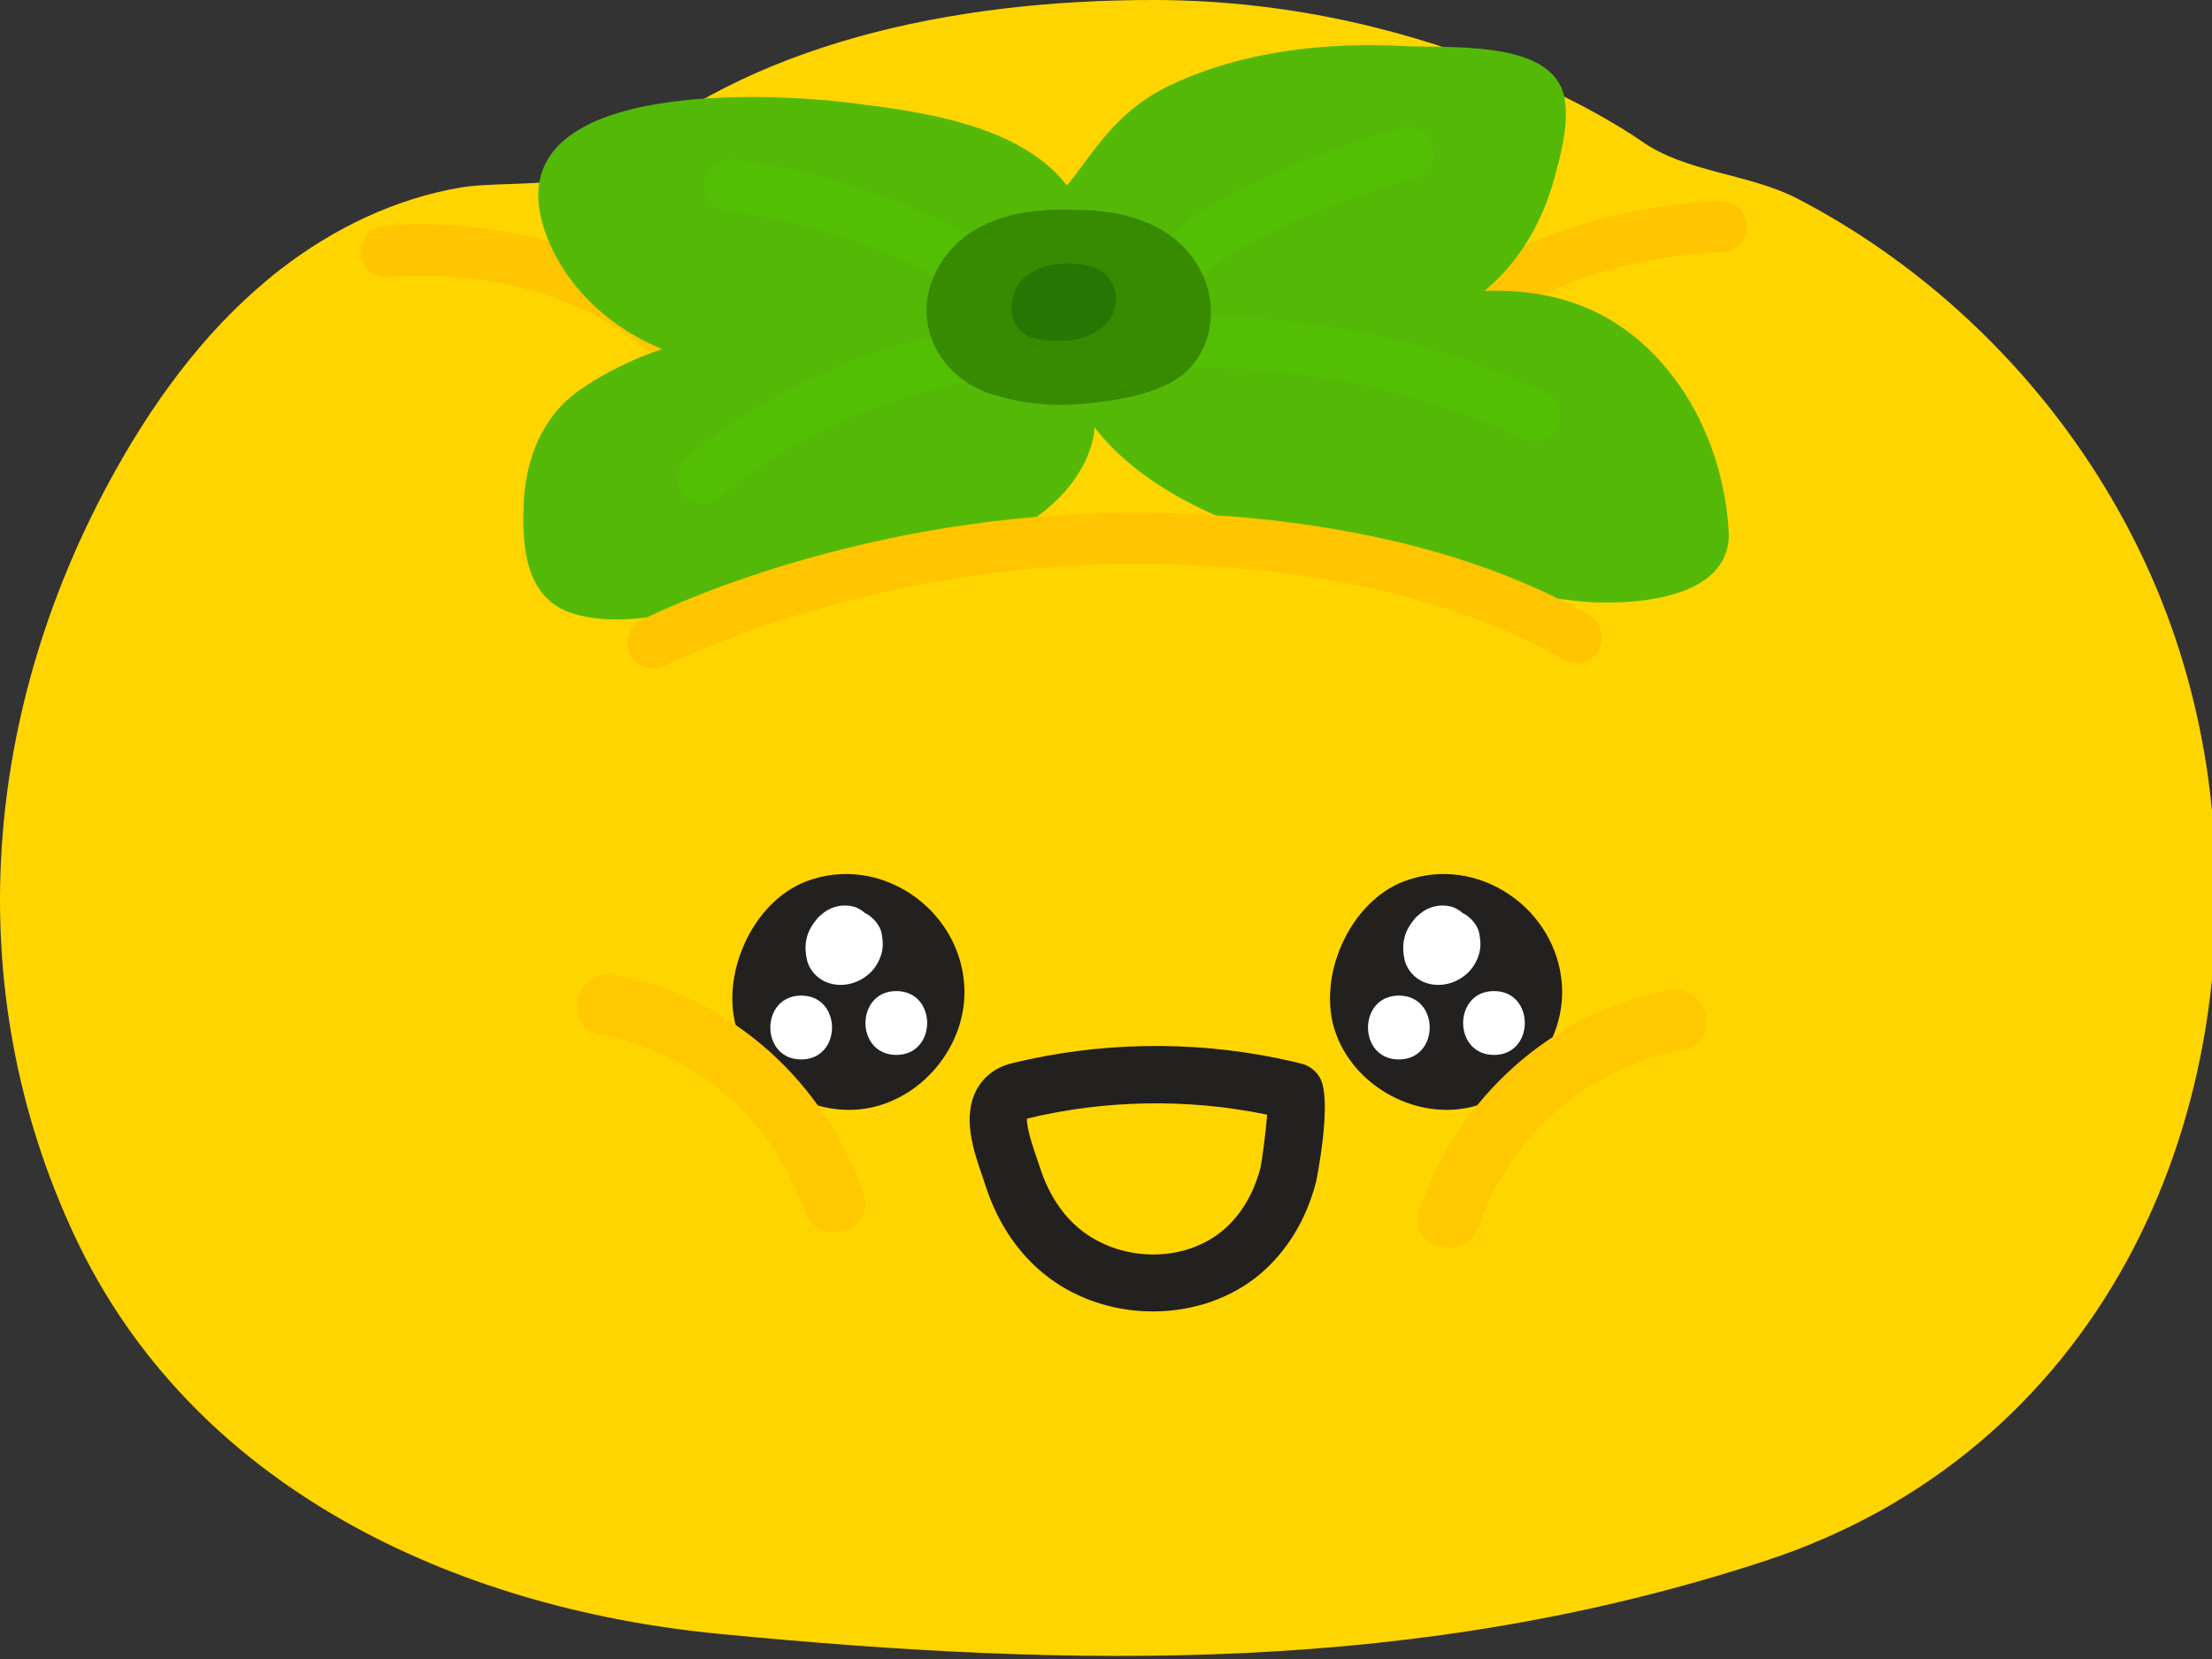 <svg width="216" height="162" xmlns="http://www.w3.org/2000/svg" xmlns:undefined="http://www.inkscape.org/namespaces/inkscape" version="1.1">
 <rect width="100%" height="100%" fill="#333333" stroke="none"/>
 <defs>
  <clipPath id="clip_7">
   <path id="svg_1" d="m-69.557,-88.67l360,0l0,360l-360,0l0,-360z"/>
  </clipPath>
  <clipPath id="clip_8">
   <path id="svg_2" d="m15.63,96.365l15.242,0l0,-49.206l-15.242,0l0,49.206z"/>
  </clipPath>
  <clipPath id="clip_9">
   <path id="svg_3" d="m18.386,107.705l7.201,0l0,-7.201l-7.201,0l0,7.201z"/>
  </clipPath>
  <clipPath id="clip_10">
   <path id="svg_4" d="m113.442,27.467l26.544,0l0,-15.03l-26.544,0l0,15.03z"/>
  </clipPath>
  <clipPath id="clip_11">
   <path id="svg_5" d="m66.115,49.141l29.53,0l0,-16.667l-29.53,0l0,16.667z"/>
  </clipPath>
  <clipPath id="clip_12">
   <path id="svg_6" d="m68.782,27.814l27.433,0l0,-12.24l-27.433,0l0,12.24z"/>
  </clipPath>
  <clipPath id="clip_13">
   <path id="svg_7" d="m110.347,43.109l42.007,0l0,-12.187l-42.007,0l0,12.187z"/>
  </clipPath>
 </defs>
 <g>
  <title>Layer 1</title>
  <g id="svg_8">
   <g id="svg_9"  >
    <g id="svg_10" clip-path="url(#clip_7)">
     <path id="svg_11" fill="#ffd500" d="m215.833,77.599c-0.652,-5.607 -1.93,-11.156 -3.837,-16.501c-4.197,-11.766 -11.456,-22.383 -20.724,-30.74c-4.751,-4.284 -10.038,-7.991 -15.716,-10.942c-4.823,-2.505 -10.95,-2.554 -15.317,-5.671c-0.028,-0.021 -19.261,-13.745 -47.642,-13.745c-19.806,0 -39.516,4.307 -52.798,15.902c-2.977,2.598 -10.868,1.747 -14.739,2.395c-6.431,1.076 -12.497,4.001 -17.632,7.975c-6.673,5.161 -11.863,12.037 -15.999,19.389c-13.134,23.339 -15.535,50.731 -4.127,75.058c11.486,24.493 36.981,36.312 62.898,38.824c34.869,3.38 68.37,3.977 102.231,-7.145c31.941,-10.492 47.221,-41.956 43.402,-74.799"/>
     <path id="svg_12" fill="#ffc500" d="m68.372,38.375c-0.721,0 -1.437,-0.311 -1.931,-0.911c-10.266,-12.465 -28.265,-10.431 -28.445,-10.41c-1.372,0.173 -2.617,-0.807 -2.786,-2.175c-0.169,-1.369 0.801,-2.616 2.169,-2.787c0.85,-0.105 20.882,-2.425 32.922,12.194c0.878,1.066 0.725,2.641 -0.341,3.519c-0.465,0.383 -1.028,0.57 -1.588,0.57"/>
     <path id="svg_13" fill="#ffc500" d="m137,38.375c-0.56,0 -1.122,-0.187 -1.588,-0.57c-1.066,-0.878 -1.219,-2.453 -0.341,-3.519c11.914,-14.47 32.158,-14.637 33.013,-14.637c1.381,0 2.5,1.12 2.5,2.5c0,1.381 -1.119,2.5 -2.499,2.5c-0.288,0.002 -18.791,0.23 -29.154,12.815c-0.494,0.6 -1.21,0.911 -1.931,0.911"/>
     <g id="svg_14" opacity="0.4">
      <g id="svg_15" clip-path="url(#clip_8)">
       <path id="svg_16" fill="#ffd500" d="m19.221,96.366c-1.479,0 -2.768,-1.095 -2.97,-2.602c-2.105,-15.725 1.196,-32.184 9.055,-45.158c0.857,-1.417 2.701,-1.87 4.12,-1.011c1.417,0.858 1.87,2.703 1.011,4.12c-7.162,11.824 -10.165,26.86 -8.238,41.253c0.219,1.642 -0.934,3.152 -2.576,3.372c-0.135,0.017 -0.269,0.026 -0.402,0.026"/>
      </g>
     </g>
     <g id="svg_17" opacity="0.4">
      <g id="svg_18" clip-path="url(#clip_9)">
       <path id="svg_19" fill="#ffd500" d="m25.569,103.75c0.195,1.979 -1.25,3.741 -3.229,3.937c-1.978,0.196 -3.741,-1.249 -3.937,-3.228c-0.195,-1.98 1.25,-3.742 3.228,-3.938c1.979,-0.196 3.742,1.25 3.938,3.229"/>
      </g>
     </g>
     <path id="svg_20" fill="#54b807" d="m165.015,39.221c-0.573,-0.969 -1.21,-1.901 -1.911,-2.785c-4.705,-5.933 -10.819,-8.284 -18.145,-8.027c3.321,-2.755 5.552,-6.546 6.725,-10.67c0.707,-2.483 1.926,-6.862 0.704,-9.347c-2.177,-4.423 -11.129,-3.68 -15.199,-3.891c-7.692,-0.4 -15.659,0.451 -22.709,3.722c-5.704,2.647 -7.805,6.931 -10.295,9.892c-4.644,-6.056 -14.75,-7.276 -21.193,-8.075c-8.657,-1.07 -36.443,-2.352 -29.259,13.868c2.077,4.691 6.23,8.272 10.937,10.179c-2.534,0.835 -5.258,2.077 -7.986,3.944c-3.736,2.558 -5.373,6.806 -5.55,11.202c-0.166,4.142 0.152,9.215 4.793,10.668c4.632,1.45 10.162,-0.128 14.786,-0.951c6.29,-1.12 12.561,-2.347 18.806,-3.697c17.432,-3.769 17.358,-13.521 17.358,-13.521c4.995,6.44 13.552,9.674 21.092,11.948c8.428,2.541 17.177,4.017 25.913,4.999c4.644,0.521 15.375,0.167 14.918,-6.898c-0.286,-4.403 -1.546,-8.771 -3.785,-12.56"/>
     <g id="svg_21" opacity="0.4">
      <g id="svg_22" clip-path="url(#clip_10)">
       <path id="svg_23" fill="#52ca00" d="m115.941,27.468c-0.608,0 -1.219,-0.221 -1.7,-0.668c-1.012,-0.94 -1.071,-2.522 -0.13,-3.534c1.739,-1.872 3.902,-3.079 5.793,-4.063c5.377,-2.799 11.066,-5.044 16.91,-6.673c1.334,-0.37 2.709,0.408 3.079,1.738c0.371,1.33 -0.407,2.708 -1.737,3.079c-5.509,1.535 -10.873,3.652 -15.944,6.291c-1.52,0.792 -3.242,1.743 -4.439,3.032c-0.492,0.53 -1.161,0.798 -1.832,0.798"/>
      </g>
     </g>
     <g id="svg_24" opacity="0.4">
      <g id="svg_25" clip-path="url(#clip_11)">
       <path id="svg_26" fill="#52ca00" d="m68.616,49.141c-0.722,0 -1.437,-0.311 -1.933,-0.913c-0.876,-1.066 -0.722,-2.641 0.344,-3.518c7.389,-6.073 16.248,-10.287 25.621,-12.184c1.346,-0.279 2.672,0.6 2.947,1.954c0.274,1.353 -0.601,2.672 -1.955,2.946c-8.575,1.736 -16.679,5.59 -23.437,11.146c-0.466,0.382 -1.027,0.569 -1.587,0.569"/>
      </g>
     </g>
     <g id="svg_27" opacity="0.4">
      <g id="svg_28" clip-path="url(#clip_12)">
       <path id="svg_29" fill="#52ca00" d="m93.713,27.815c-0.4,0 -0.808,-0.097 -1.185,-0.3c-6.73,-3.629 -13.988,-5.971 -21.569,-6.961c-1.369,-0.179 -2.335,-1.434 -2.155,-2.803c0.179,-1.368 1.432,-2.331 2.802,-2.155c8.188,1.069 16.026,3.598 23.295,7.518c1.215,0.655 1.669,2.172 1.014,3.387c-0.451,0.838 -1.312,1.314 -2.202,1.314"/>
      </g>
     </g>
     <g id="svg_30" opacity="0.4">
      <g id="svg_31" clip-path="url(#clip_13)">
       <path id="svg_32" fill="#52ca00" d="m149.851,43.11c-0.355,0 -0.717,-0.076 -1.06,-0.237c-11.057,-5.186 -23.112,-7.49 -35.817,-6.845c-0.044,0.003 -0.087,0.004 -0.129,0.004c-1.323,0 -2.427,-1.038 -2.495,-2.374c-0.069,-1.379 0.991,-2.553 2.37,-2.623c13.537,-0.688 26.389,1.774 38.194,7.311c1.25,0.586 1.789,2.075 1.203,3.325c-0.426,0.907 -1.327,1.439 -2.266,1.439"/>
      </g>
     </g>
     <path id="svg_33" fill="#378b00" d="m116.863,25.75c-2.47,-3.972 -7.251,-5.245 -11.727,-5.257c-5.276,-0.254 -11.123,0.861 -13.733,6.026c-2.494,4.935 0.261,10.246 5.287,11.918c2.824,0.939 5.86,1.266 8.823,1.013c2.886,-0.247 6.041,-0.692 8.656,-2.013c4.103,-2.075 5.096,-7.218 3.024,-11.113c-0.104,-0.197 -0.215,-0.388 -0.33,-0.574"/>
     <path id="svg_34" fill="#237702" d="m108.841,28.242c-0.234,-0.774 -0.76,-1.472 -1.475,-1.863c-0.52,-0.284 -1.09,-0.443 -1.671,-0.53c-1.221,-0.182 -2.441,-0.169 -3.638,0.179c-1.346,0.392 -2.671,1.282 -3.048,2.712c-0.025,0.097 -0.032,0.194 -0.049,0.292c-0.059,0.157 -0.105,0.321 -0.135,0.49c-0.169,0.974 0.027,1.895 0.703,2.637c0.419,0.46 1.054,0.789 1.663,0.908c0.954,0.187 2.015,0.259 2.986,0.183c1.313,-0.104 2.503,-0.471 3.523,-1.329c1.034,-0.869 1.537,-2.374 1.141,-3.679"/>
     <path id="svg_35" fill="#ffc500" d="m63.764,65.291c-0.907,0 -1.783,-0.496 -2.227,-1.358c-0.629,-1.228 -0.147,-2.734 1.081,-3.365c0.79,-0.406 19.656,-9.962 46.029,-10.494c8.466,-0.172 29.956,0.457 46.522,10.011c1.197,0.689 1.607,2.218 0.917,3.414c-0.69,1.197 -2.22,1.607 -3.415,0.917c-15.477,-8.926 -35.871,-9.509 -43.923,-9.343c-25.16,0.508 -43.661,9.848 -43.845,9.942c-0.365,0.187 -0.755,0.276 -1.139,0.276"/>
     <path id="svg_36" fill="#232020" d="m94.162,96.254c-0.447,-7.54 -8.252,-12.891 -15.396,-10.202c-5.367,2.02 -8.532,9.312 -6.761,14.633c1.729,5.199 7.543,8.558 12.901,7.498c5.449,-1.079 9.585,-6.377 9.256,-11.929"/>
     <path id="svg_37" fill="#ffffff" d="m86.082,91.11c-0.133,-0.73 -0.814,-1.501 -1.433,-1.863c-0.052,-0.032 -0.119,-0.051 -0.175,-0.079c-0.342,-0.306 -0.737,-0.548 -1.19,-0.651c-0.841,-0.192 -1.632,-0.088 -2.402,0.314c-0.303,0.158 -0.576,0.394 -0.833,0.612c-0.082,0.07 -0.154,0.142 -0.223,0.225c-0.47,0.558 -0.836,1.12 -1.029,1.837c-0.163,0.605 -0.167,1.15 -0.086,1.753c0.083,0.618 0.254,1.119 0.649,1.629c0.442,0.572 1.057,0.978 1.761,1.163c1.369,0.362 2.833,-0.088 3.847,-1.051c0.506,-0.48 0.863,-1.106 1.076,-1.765c0.232,-0.72 0.171,-1.397 0.038,-2.124"/>
     <path id="svg_38" fill="#ffffff" d="m78.235,97.219c-4.012,0 -4.019,6.235 0,6.235c4.012,0 4.019,-6.235 0,-6.235"/>
     <path id="svg_39" fill="#ffffff" d="m87.524,96.777c-4.012,0 -4.019,6.235 0,6.235c4.012,0 4.019,-6.235 0,-6.235"/>
     <path id="svg_40" fill="#232020" d="m152.524,96.254c-0.448,-7.54 -8.253,-12.891 -15.396,-10.202c-5.368,2.02 -8.532,9.312 -6.762,14.633c1.73,5.199 7.543,8.558 12.902,7.498c5.449,-1.079 9.585,-6.377 9.256,-11.929"/>
     <path id="svg_41" fill="#ffffff" d="m144.444,91.11c-0.134,-0.73 -0.814,-1.501 -1.433,-1.863c-0.053,-0.032 -0.119,-0.051 -0.176,-0.079c-0.341,-0.306 -0.737,-0.548 -1.189,-0.651c-0.841,-0.192 -1.632,-0.088 -2.402,0.314c-0.303,0.158 -0.576,0.394 -0.833,0.612c-0.082,0.07 -0.154,0.142 -0.224,0.225c-0.469,0.558 -0.835,1.12 -1.028,1.837c-0.163,0.605 -0.168,1.15 -0.087,1.753c0.083,0.618 0.255,1.119 0.649,1.629c0.442,0.572 1.058,0.978 1.761,1.163c1.37,0.362 2.834,-0.088 3.848,-1.051c0.506,-0.48 0.863,-1.106 1.076,-1.765c0.232,-0.72 0.171,-1.397 0.038,-2.124"/>
     <path id="svg_42" fill="#ffffff" d="m136.597,97.219c-4.013,0 -4.019,6.235 0,6.235c4.012,0 4.019,-6.235 0,-6.235"/>
     <path id="svg_43" fill="#ffffff" d="m145.886,96.777c-4.013,0 -4.02,6.235 0,6.235c4.012,0 4.019,-6.235 0,-6.235"/>
     <path id="svg_44" fill="#ffc800" d="m84.338,116.655c-3.728,-10.98 -12.839,-19.253 -24.283,-21.493c-3.773,-0.738 -5.387,5.044 -1.595,5.786c9.35,1.83 17.009,8.218 20.093,17.303c1.234,3.635 7.032,2.075 5.785,-1.596"/>
     <path id="svg_45" fill="#ffc800" d="m138.608,118.175c3.729,-10.981 12.839,-19.254 24.284,-21.494c3.772,-0.738 5.387,5.044 1.595,5.786c-9.35,1.83 -17.009,8.219 -20.093,17.303c-1.234,3.635 -7.032,2.075 -5.786,-1.595"/>
     <path id="svg_46" fill="#232020" d="m100.282,109.231c-0.062,0.894 0.649,2.96 0.933,3.78c0.121,0.352 0.233,0.679 0.327,0.972c0.636,1.997 1.952,4.757 4.596,6.558c4.084,2.781 9.828,2.578 13.364,-0.469c1.709,-1.474 2.95,-3.573 3.589,-6.072c0.132,-0.62 0.503,-3.332 0.647,-5.155c-0.047,-0.009 -0.093,-0.018 -0.139,-0.028c-7.671,-1.566 -15.729,-1.422 -23.317,0.414m12.307,18.83c-3.365,0 -6.761,-0.955 -9.603,-2.89c-3.138,-2.136 -5.482,-5.417 -6.781,-9.486c-0.082,-0.257 -0.181,-0.542 -0.286,-0.849c-0.842,-2.442 -1.995,-5.787 -0.536,-8.459c0.492,-0.903 1.489,-2.079 3.448,-2.558c8.422,-2.059 17.373,-2.229 25.888,-0.49c0.784,0.16 1.564,0.336 2.34,0.528c0.764,0.19 1.407,0.671 1.814,1.354c1.285,2.155 -0.336,10.102 -0.356,10.178c-0.923,3.613 -2.776,6.699 -5.358,8.926c-2.884,2.485 -6.705,3.746 -10.57,3.746"/>
    </g>
   </g>
  </g>
 </g>
</svg>